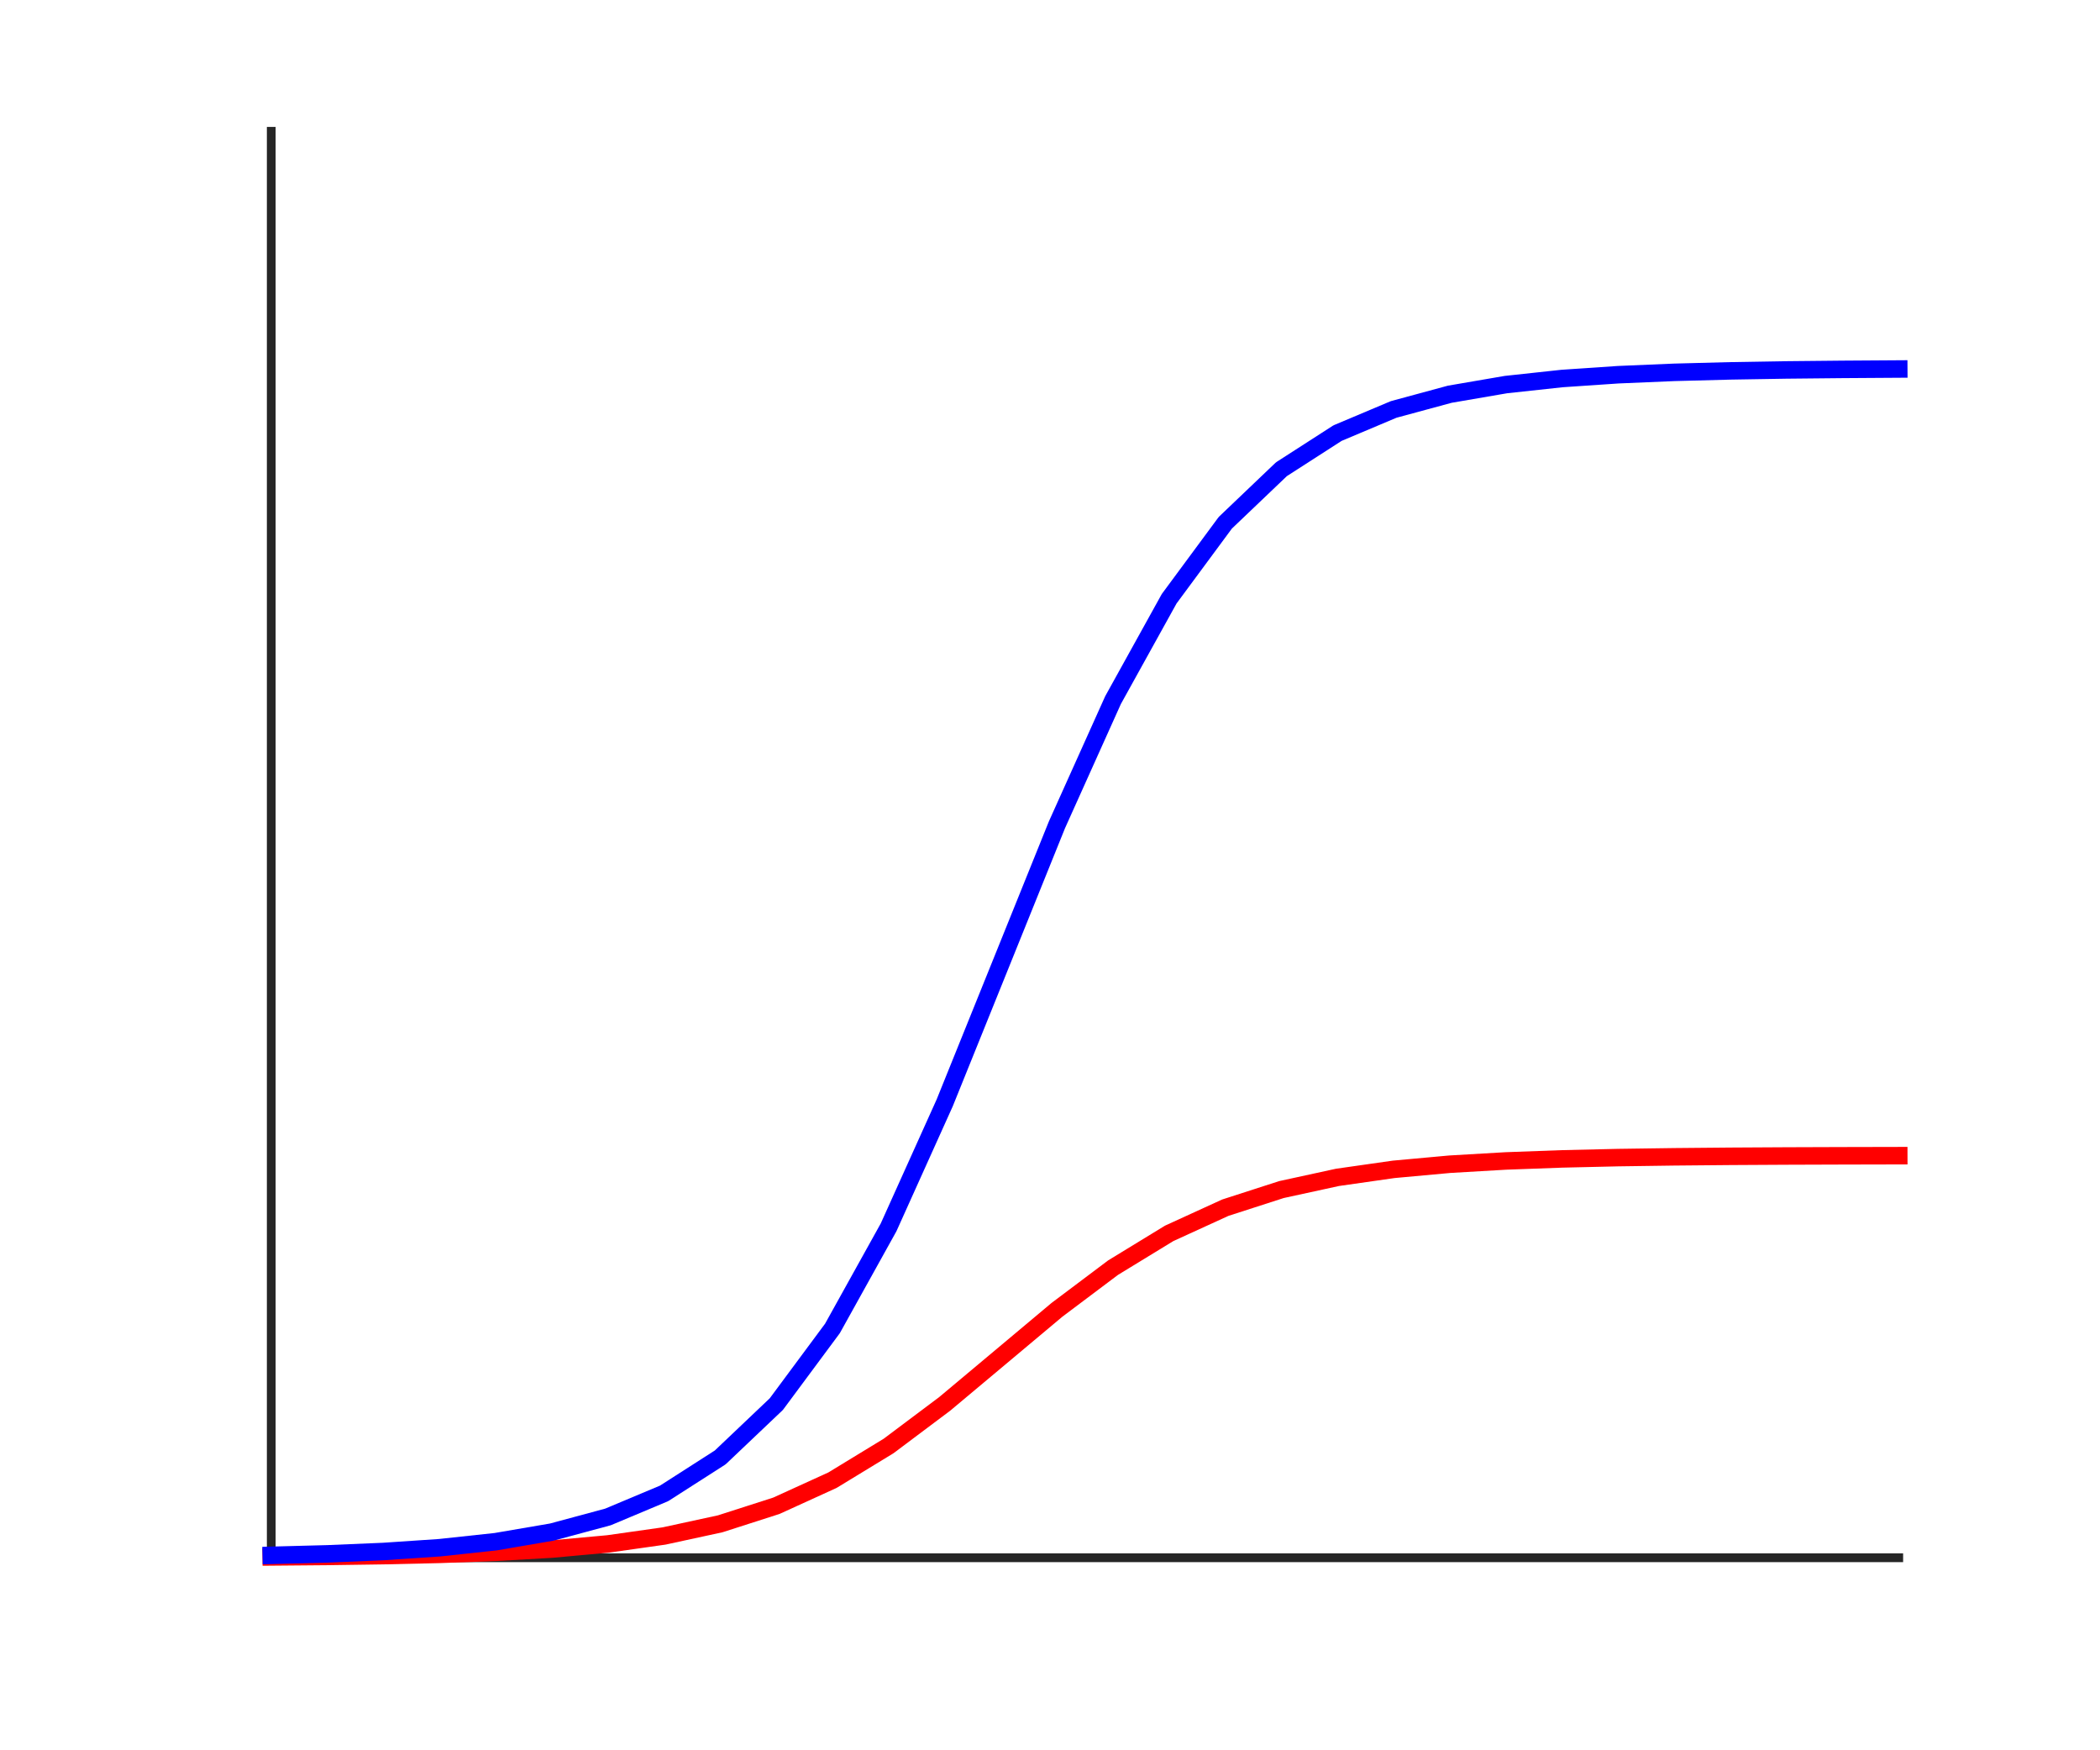 <?xml version="1.0"?>
<!DOCTYPE svg PUBLIC '-//W3C//DTD SVG 1.0//EN'
          'http://www.w3.org/TR/2001/REC-SVG-20010904/DTD/svg10.dtd'>
<svg xmlns:xlink="http://www.w3.org/1999/xlink" style="fill-opacity:1; color-rendering:auto; color-interpolation:auto; text-rendering:auto; stroke:black; stroke-linecap:square; stroke-miterlimit:10; shape-rendering:auto; stroke-opacity:1; fill:black; stroke-dasharray:none; font-weight:normal; stroke-width:1; font-family:'Dialog'; font-style:normal; stroke-linejoin:miter; font-size:12px; stroke-dashoffset:0; image-rendering:auto;" width="120" height="100" xmlns="http://www.w3.org/2000/svg"
><rect width="100%" height="100%" fill="#333333" stroke="none"/><!--Generated by the Batik Graphics2D SVG Generator--><defs id="genericDefs"
  /><g
  ><defs id="defs1"
    ><clipPath clipPathUnits="userSpaceOnUse" id="clipPath1"
      ><path d="M0 0 L120 0 L120 100 L0 100 L0 0 Z"
      /></clipPath
    ></defs
    ><g style="fill:white; stroke:white;"
    ><rect x="0" y="0" width="120" style="clip-path:url(#clipPath1); stroke:none;" height="100"
    /></g
    ><g style="fill:white; text-rendering:optimizeSpeed; color-rendering:optimizeSpeed; image-rendering:optimizeSpeed; shape-rendering:crispEdges; stroke:white; color-interpolation:sRGB;"
    ><rect x="0" width="120" height="100" y="0" style="stroke:none;"
      /><path style="stroke:none;" d="M15.5 89 L108.5 89 L108.5 7.5 L15.5 7.5 Z"
    /></g
    ><g style="fill:rgb(38,38,38); text-rendering:geometricPrecision; image-rendering:optimizeQuality; color-rendering:optimizeQuality; stroke-linejoin:round; stroke:rgb(38,38,38); color-interpolation:linearRGB; stroke-width:0.5;"
    ><line y2="89" style="fill:none;" x1="15.5" x2="108.5" y1="89"
      /><line y2="7.5" style="fill:none;" x1="15.5" x2="15.5" y1="89"
    /></g
    ><g style="stroke-linecap:butt; fill:red; text-rendering:geometricPrecision; color-rendering:optimizeQuality; image-rendering:optimizeQuality; stroke-linejoin:round; stroke:red; color-interpolation:linearRGB;"
    ><path d="M15.5 88.953 L18.707 88.925 L21.914 88.879 L25.121 88.806 L28.328 88.689 L31.535 88.504 L34.741 88.211 L37.948 87.756 L41.155 87.061 L44.362 86.031 L47.569 84.569 L50.776 82.615 L53.983 80.209 L57.19 77.524 L60.397 74.836 L63.603 72.426 L66.81 70.467 L70.017 69 L73.224 67.965 L76.431 67.267 L79.638 66.809 L82.845 66.516 L86.052 66.329 L89.259 66.212 L92.466 66.138 L95.672 66.093 L98.879 66.064 L102.086 66.046 L105.293 66.035 L108.5 66.028" style="fill:none; fill-rule:evenodd;"
      /><path d="M15.5 88.862 L18.707 88.778 L21.914 88.643 L25.121 88.427 L28.328 88.082 L31.535 87.533 L34.741 86.669 L37.948 85.323 L41.155 83.268 L44.362 80.222 L47.569 75.898 L50.776 70.124 L53.983 63.01 L57.19 55.07 L60.397 47.124 L63.603 39.998 L66.81 34.208 L70.017 29.868 L73.224 26.809 L76.431 24.745 L79.638 23.393 L82.845 22.524 L86.052 21.973 L89.259 21.626 L92.466 21.409 L95.672 21.273 L98.879 21.189 L102.086 21.136 L105.293 21.104 L108.5 21.083" style="fill:none; fill-rule:evenodd; stroke:blue;"
    /></g
  ></g
></svg
>
